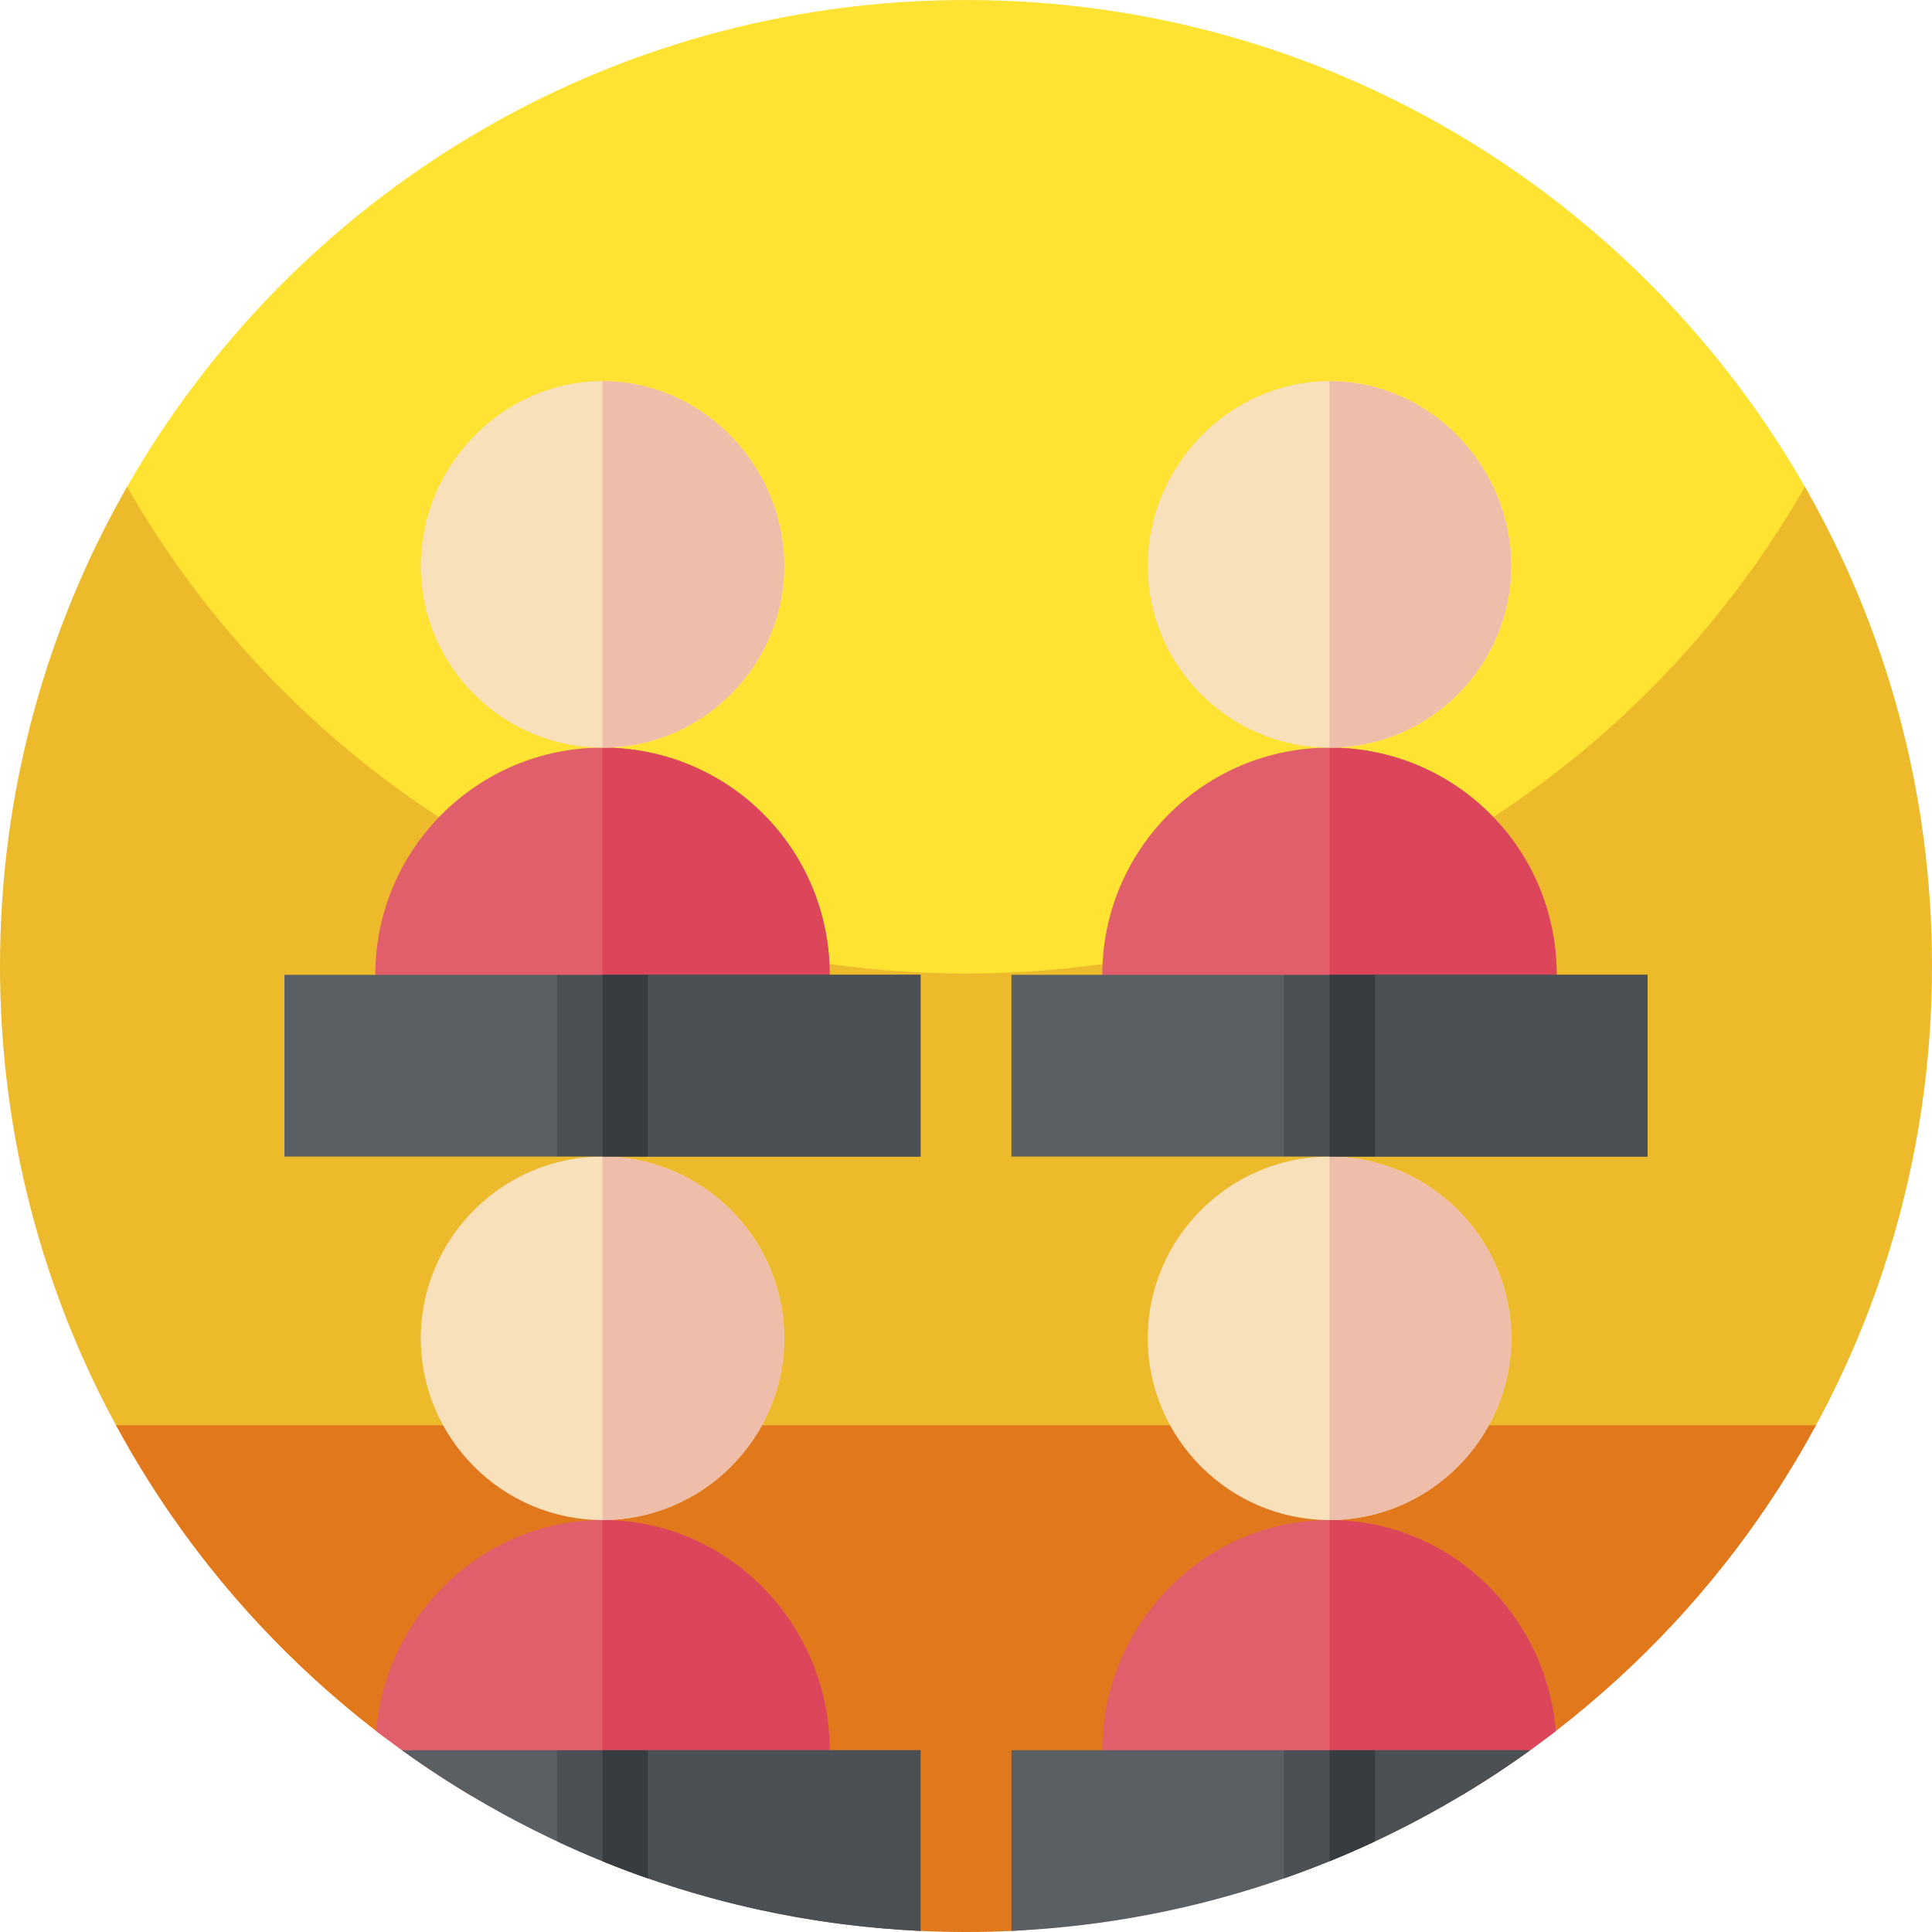 <svg id="Capa_1" enable-background="new 0 0 512 512" height="512" viewBox="0 0 512 512" width="512" xmlns="http://www.w3.org/2000/svg"><g><g><path d="m256 283c-141.387 0-243.97-115.801-222.898-153 43.972-77.621 127.317-130 222.898-130s178.926 52.379 222.898 130c21.072 37.199-81.511 153-222.898 153z" fill="#ffe333"/><path d="m512 256c0 26.051-3.891 51.191-11.129 74.871-5.031 16.469-11.672 32.231-19.75 47.109-8.25 15.2-147.391 61.02-225.121 61.02s-216.871-45.82-225.109-61.02c-3.289-6.031-6.332-12.21-9.121-18.531-14-31.629-21.77-66.629-21.77-103.449 0-46.219 12.25-89.57 33.68-127 44.121 77.07 127.16 129 222.32 129s178.211-51.93 222.32-129c21.43 37.43 33.68 80.781 33.68 127zm0 0" fill="#edba2c"/><path d="m481.262 377.699c-7.16 13.223-15.434 25.742-24.723 37.43-8.437 10.633-17.719 20.57-27.719 29.723-5.399 4.944-11.011 9.659-16.82 14.131-19.359 14.902-115.309 51.307-143 52.693-4.306.215-8.64.324-13 .324s-8.694-.109-13-.324c-29.603-1.481-125.048-38.877-142.978-52.675-5.817-4.477-11.437-9.198-16.842-14.148-10-9.153-19.282-19.09-27.719-29.723-9.289-11.688-17.563-24.207-24.723-37.43h450.524zm0 0" fill="#e1781c"/></g><g><path d="m159.672 402.828c-31.518 0-57.387 24.985-59.975 55.912 8.018 6.191 16.412 11.917 25.145 17.137h95.036v-12.041c-.001-33.371-26.834-61.008-60.206-61.008z" fill="#e15e6b"/><path d="m219.877 463.836v12.041h-60.205v-73.049c33.372 0 60.205 27.637 60.205 61.008z" fill="#dd455b"/><path d="m159.672 306.5c-26.49 0-48.164 21.673-48.164 48.164 0 26.49 21.674 48.164 48.164 48.164s48.164-21.674 48.164-48.164c0-26.491-21.675-48.164-48.164-48.164z" fill="#f7e0ba"/><path d="m207.836 354.664c0 26.49-21.674 48.164-48.164 48.164v-96.328c26.489 0 48.164 21.673 48.164 48.164z" fill="#efbeaa"/><path d="m159.672 475.877-12.041-12.041h-41.108c39.016 28.11 86.261 45.504 137.436 47.874v-47.874h-72.246z" fill="#5a5f64"/><path d="m159.672 475.877v17.362c26.214 10.654 54.587 17.096 84.287 18.471v-47.874h-72.246z" fill="#4b5055"/><path d="m147.631 487.978c7.82 3.66 15.855 6.936 24.082 9.803v-33.946h-24.082z" fill="#4b5055"/><path d="m159.672 493.239c3.965 1.612 7.979 3.127 12.041 4.543v-33.946h-12.041z" fill="#373c41"/><path d="m219.877 258.336v12.041h-120.41v-12.041c0-33.233 26.972-60.205 60.205-60.205 33.372 0 60.205 26.834 60.205 60.205z" fill="#e15e6b"/><path d="m219.877 258.336v12.041h-60.205v-72.246c33.372 0 60.205 26.834 60.205 60.205z" fill="#dd455b"/><path d="m159.672 101c-26.49 0-48.164 22.476-48.164 48.967 0 26.49 21.674 48.164 48.164 48.164s48.164-21.674 48.164-48.164c0-26.491-21.675-48.967-48.164-48.967z" fill="#f7e0ba"/><path d="m207.836 149.967c0 26.49-21.674 48.164-48.164 48.164v-97.131c26.489 0 48.164 22.476 48.164 48.967z" fill="#efbeaa"/><path d="m243.959 258.336v48.164h-72.246l-12.041-12.041-12.041 12.041h-72.246v-48.164h72.246l12.041 12.041 12.041-12.041z" fill="#5a5f64"/><path d="m243.959 258.336v48.164h-72.246l-12.041-12.041v-24.082l12.041-12.041z" fill="#4b5055"/><path d="m147.631 258.336h24.082v48.164h-24.082z" fill="#4b5055"/><path d="m159.672 258.336h12.041v48.164h-12.041z" fill="#373c41"/><path d="m352.328 402.828c-33.233 0-60.205 27.774-60.205 61.008v12.041h95.036c8.733-5.221 17.128-10.947 25.147-17.139-2.569-31.039-28.323-55.91-59.978-55.91z" fill="#e15e6b"/><path d="m352.328 402.828v73.049h34.831c8.733-5.221 17.128-10.947 25.147-17.139-2.569-31.039-28.323-55.91-59.978-55.91z" fill="#dd455b"/><path d="m352.328 306.5c-26.49 0-48.164 21.673-48.164 48.164 0 26.49 21.674 48.164 48.164 48.164s48.164-21.674 48.164-48.164c0-26.491-21.674-48.164-48.164-48.164z" fill="#f7e0ba"/><path d="m400.492 354.664c0 26.49-21.674 48.164-48.164 48.164v-96.328c26.49 0 48.164 21.673 48.164 48.164z" fill="#efbeaa"/><path d="m268.041 463.836v47.874c51.175-2.37 98.42-19.764 137.436-47.874h-41.108l-12.041 12.041-12.041-12.041z" fill="#5a5f64"/><path d="m405.477 463.836h-41.108l-12.041 12.041v17.362c18.954-7.704 36.776-17.607 53.149-29.403z" fill="#4b5055"/><path d="m340.287 497.782c8.227-2.868 16.262-6.143 24.082-9.803v-24.143h-24.082z" fill="#4b5055"/><path d="m352.328 493.239c4.067-1.653 8.081-3.407 12.041-5.26v-24.143h-12.041z" fill="#373c41"/><path d="m412.533 258.336v12.041h-120.41v-12.041c0-33.233 26.972-60.205 60.205-60.205 33.372 0 60.205 26.834 60.205 60.205z" fill="#e15e6b"/><path d="m412.533 258.336v12.041h-60.205v-72.246c33.372 0 60.205 26.834 60.205 60.205z" fill="#dd455b"/><path d="m352.328 101c-26.49 0-48.164 22.476-48.164 48.967 0 26.49 21.674 48.164 48.164 48.164s48.164-21.674 48.164-48.164c0-26.491-21.674-48.967-48.164-48.967z" fill="#f7e0ba"/><path d="m400.492 149.967c0 26.49-21.674 48.164-48.164 48.164v-97.131c26.49 0 48.164 22.476 48.164 48.967z" fill="#efbeaa"/><path d="m436.615 258.336v48.164h-72.246l-12.041-12.041-12.041 12.041h-72.246v-48.164h72.246l12.041 12.041 12.041-12.041z" fill="#5a5f64"/><path d="m436.615 258.336v48.164h-72.246l-12.041-12.041v-24.082l12.041-12.041z" fill="#4b5055"/><path d="m340.287 258.336h24.082v48.164h-24.082z" fill="#4b5055"/><path d="m352.328 258.336h12.041v48.164h-12.041z" fill="#373c41"/></g></g></svg>